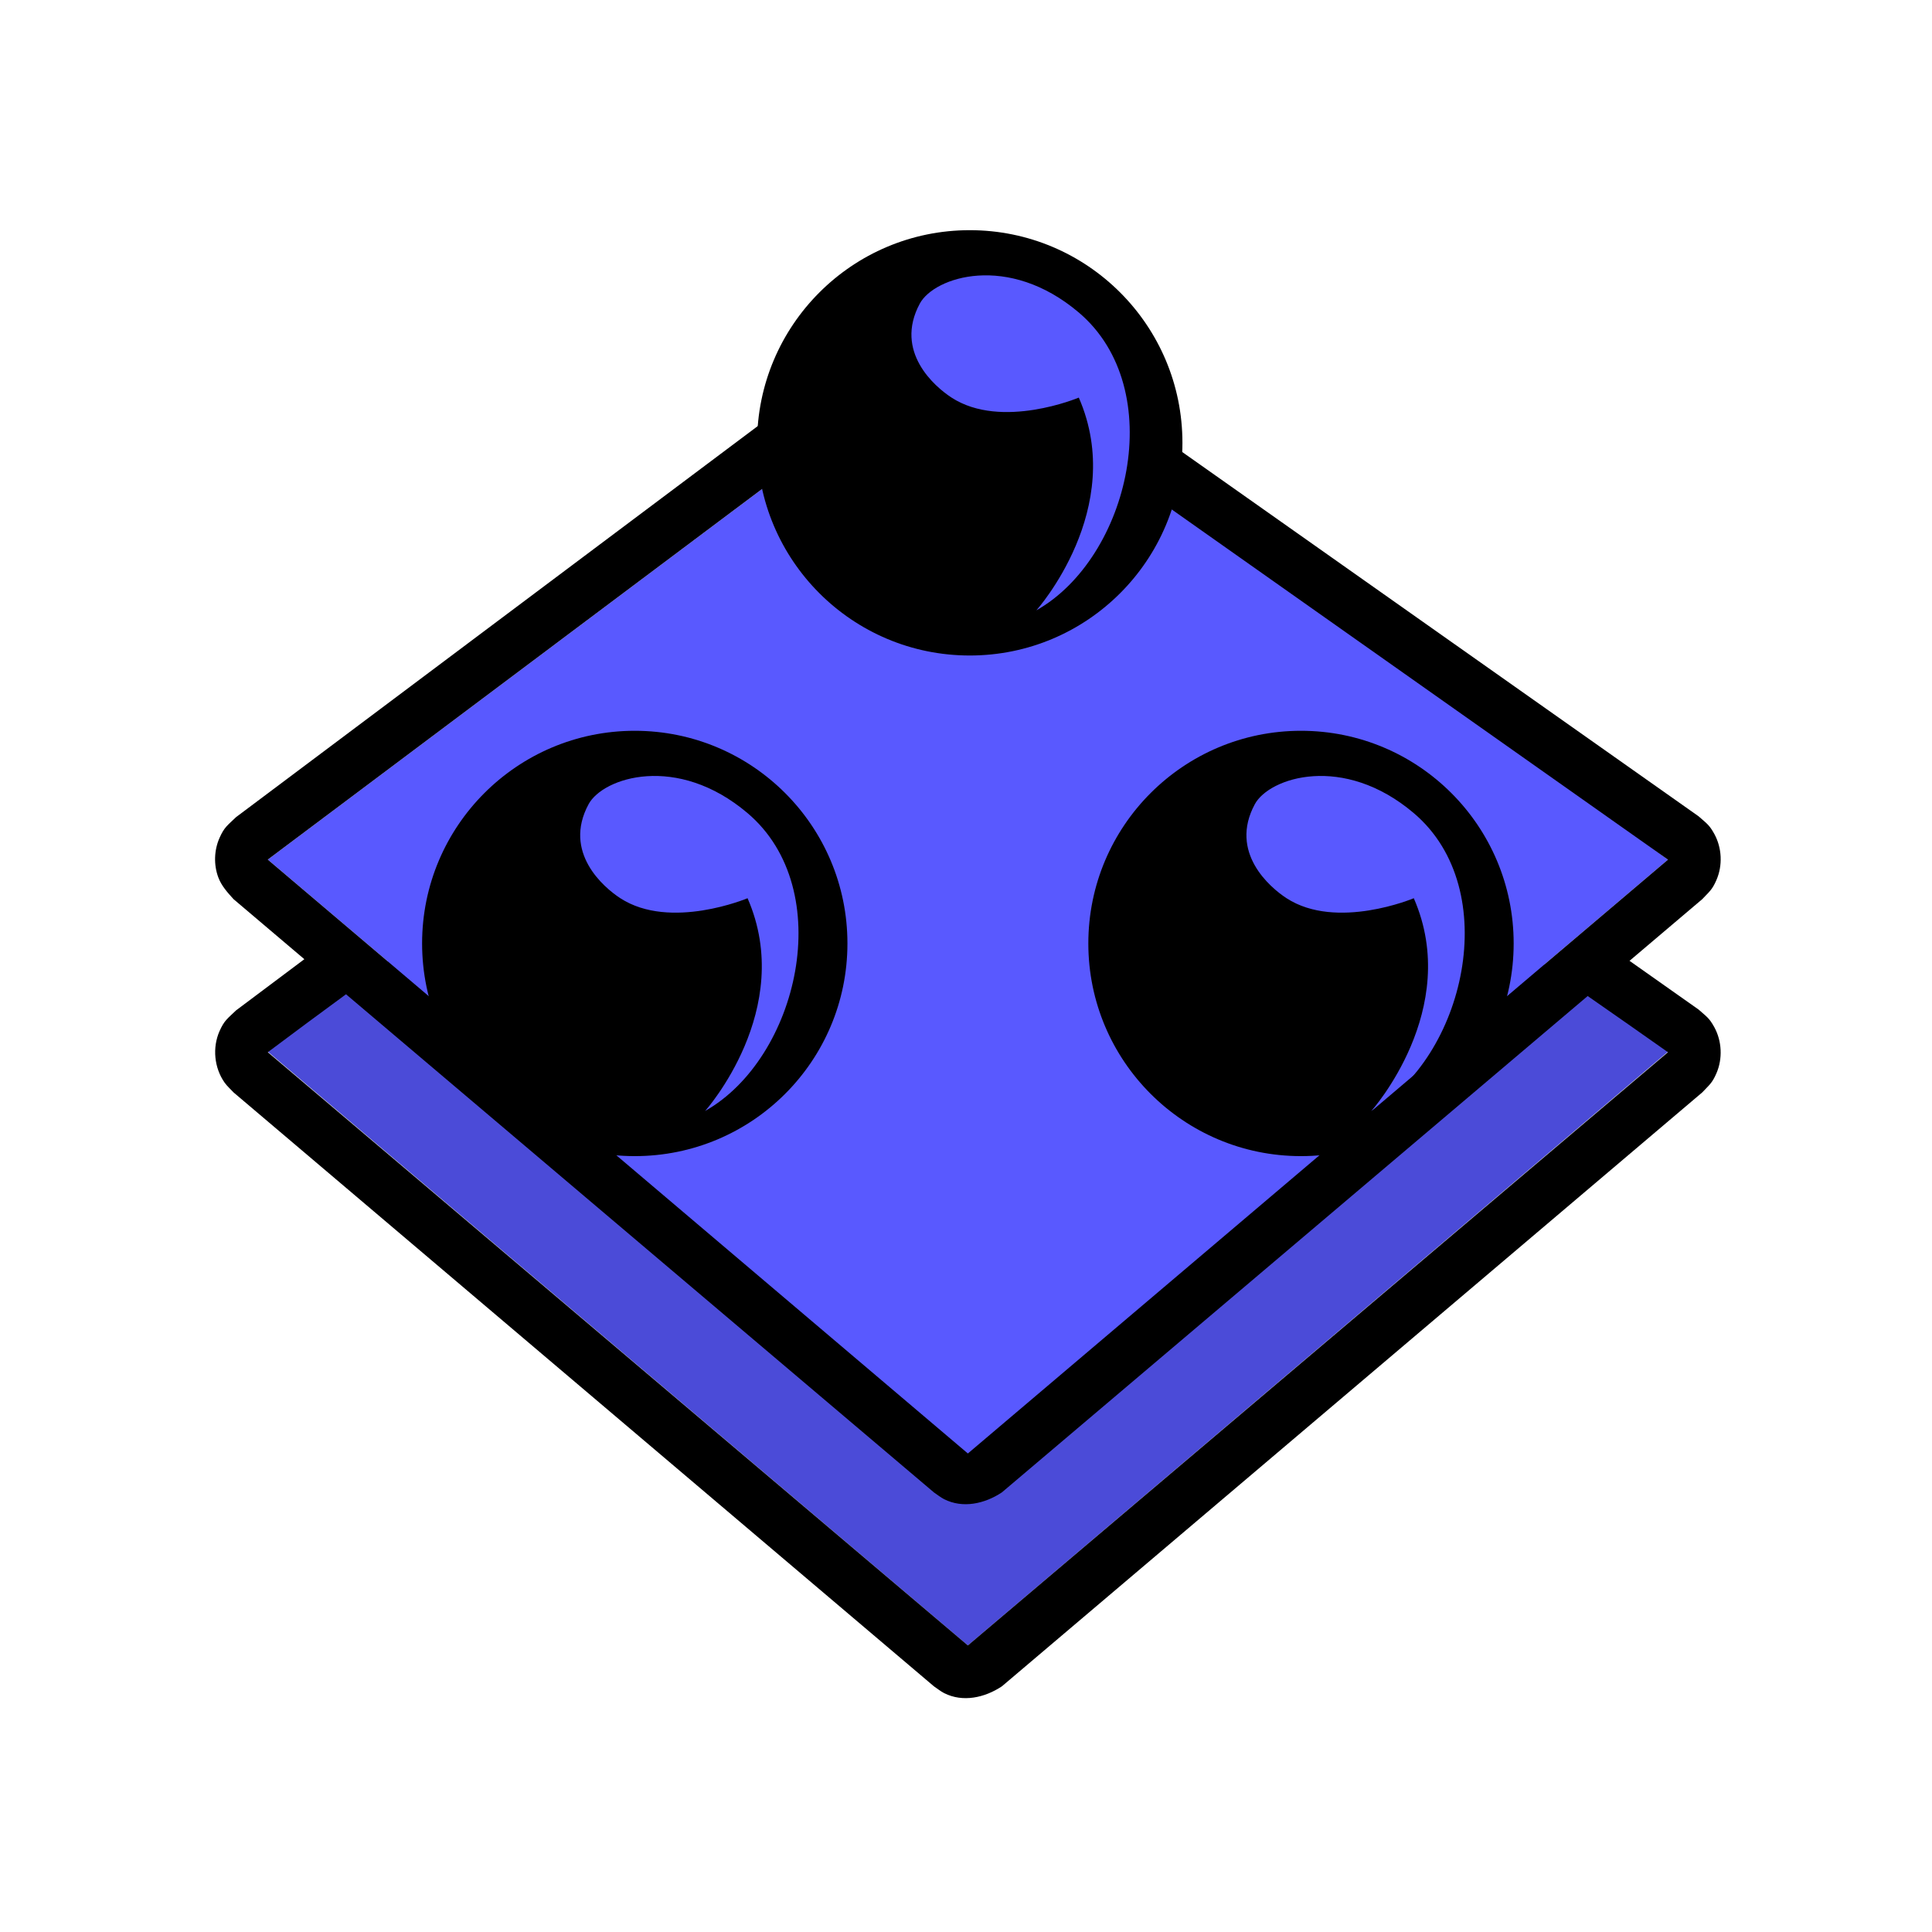 <?xml version="1.0" encoding="UTF-8"?>
<svg width="512px" height="512px" viewBox="0 0 512 512" version="1.1" xmlns="http://www.w3.org/2000/svg" xmlns:xlink="http://www.w3.org/1999/xlink">
    <!-- Generator: Sketch 53.2 (72643) - https://sketchapp.com -->
    <title>ic_items_pellets_base</title>
    <desc>Created with Sketch.</desc>
    <g id="ic_items_pellets_base" stroke="none" stroke-width="1" fill="none" fill-rule="evenodd">
        <g id="items_pellets_base" transform="translate(56, 60)">
            <path d="M46.798,194.808 L14.963,167.803 L176.85,46.43 L184.887,12.649 C201.807,4.77 212.906,3.465 218.182,8.732 C221.893,12.437 237.014,19.025 246.045,39.015 C248.584,44.635 253.661,53.259 253.852,70.902 L386.035,167.815 L353.295,195.585 L386.034,218.689 L200.496,376.06 L14.963,218.677 L46.798,194.808 Z" id="base" fill-opacity="0.65" fill="#0000FF"></path>
            <path d="M24.656,194.197 L5.898,178.291 C4.294,176.531 2.67,174.727 1.85,172.512 C0.599,169.135 0.742,165.308 2.164,162.079 C3.456,159.146 4.311,158.734 6.553,156.553 C78.063,102.951 131.695,62.75 167.449,35.949 C171.114,33.203 180.176,73.387 209.51,106.915 C212.579,110.423 219.977,107.866 231.705,99.245 L253.043,56.783 C284.396,78.902 331.425,112.08 394.13,156.317 C396.211,158.174 396.952,158.515 398.316,161.009 C400.337,164.704 400.564,169.345 398.861,173.245 C397.724,175.851 397.016,176.256 395.108,178.291 L375.841,194.629 L394.13,207.531 C396.211,209.386 396.952,209.728 398.316,212.223 C400.328,215.901 400.556,220.577 398.861,224.459 C397.724,227.065 397.016,227.47 395.108,229.504 L209.51,386.894 C204.944,389.926 199.153,391.198 194.211,388.695 C193.243,388.204 192.403,387.494 191.498,386.894 L5.898,229.505 C5.1,228.627 4.182,227.846 3.501,226.875 C0.74,222.933 0.269,217.598 2.164,213.292 C3.456,210.358 4.311,209.947 6.553,207.766 L24.656,194.197 Z M170.219,51.401 L14.963,167.803 L200.496,325.187 L386.035,167.815 L250.104,71.893 C241.46,88.301 234.791,98.564 230.098,102.682 C218.862,112.54 206.004,111.141 200.499,109.728 C191.544,107.431 181.451,87.989 170.219,51.401 Z M14.963,218.855 L200.498,376.06 L386.035,218.855 C378.959,213.863 371.864,208.897 364.75,203.958 L209.501,335.502 C204.937,338.53 199.148,339.802 194.208,337.301 C193.24,336.811 192.4,336.101 191.496,335.502 L35.696,203.491 C28.756,208.575 21.845,213.696 14.963,218.855 Z" id="Shape" fill="#000000"></path>
            <path d="M112.219,246.384 C81.093,246.384 55.86,221.151 55.86,190.025 C55.86,158.899 81.093,133.666 112.219,133.666 C143.346,133.666 168.579,158.899 168.579,190.025 C168.579,221.151 143.346,246.384 112.219,246.384 Z M108.39,178.037 C121.665,186.651 142.11,178.037 142.11,178.037 C154.969,207.488 130.87,234.414 130.87,234.414 C155.508,220.489 166.085,175.827 142.11,155.485 C123.429,139.632 103.814,146.036 99.982,153.118 C93.092,165.893 103.994,175.184 108.39,178.037 Z" id="Oval" fill="#000000"></path>
            <path d="M288.778,246.384 C257.652,246.384 232.419,221.151 232.419,190.025 C232.419,158.899 257.652,133.666 288.778,133.666 C319.904,133.666 345.137,158.899 345.137,190.025 C345.137,221.151 319.904,246.384 288.778,246.384 Z M284.948,178.037 L284.947,178.037 C298.223,186.651 318.668,178.037 318.668,178.037 C331.527,207.488 307.429,234.414 307.429,234.414 C332.067,220.489 342.644,175.827 318.668,155.485 C299.987,139.632 280.373,146.036 276.541,153.118 C269.65,165.893 280.553,175.184 284.948,178.037 Z" id="Oval" fill="#000000"></path>
            <path d="M200.998,113.716 C232.124,113.716 257.357,88.483 257.357,57.357 C257.357,26.23 232.124,0.998 200.998,0.998 C169.871,0.998 144.638,26.23 144.638,57.357 C144.638,88.483 169.871,113.716 200.998,113.716 Z M196.17,45.367 C191.775,42.516 180.872,33.224 187.762,20.449 C191.596,13.368 211.209,6.963 229.891,22.816 C253.866,43.157 243.288,87.821 218.65,101.746 C218.65,101.746 242.749,74.82 229.891,45.367 C229.891,45.367 209.445,53.983 196.17,45.367 Z" id="Oval" fill="#000000"></path>
            <polygon id="alpha" fill-opacity="0.154" fill="#000000" points="7.784 219.465 36.693 196.147 200.364 332.857 363.384 196.147 392.855 219.465 200.364 383.115"></polygon>
        </g>
    </g>
</svg>
